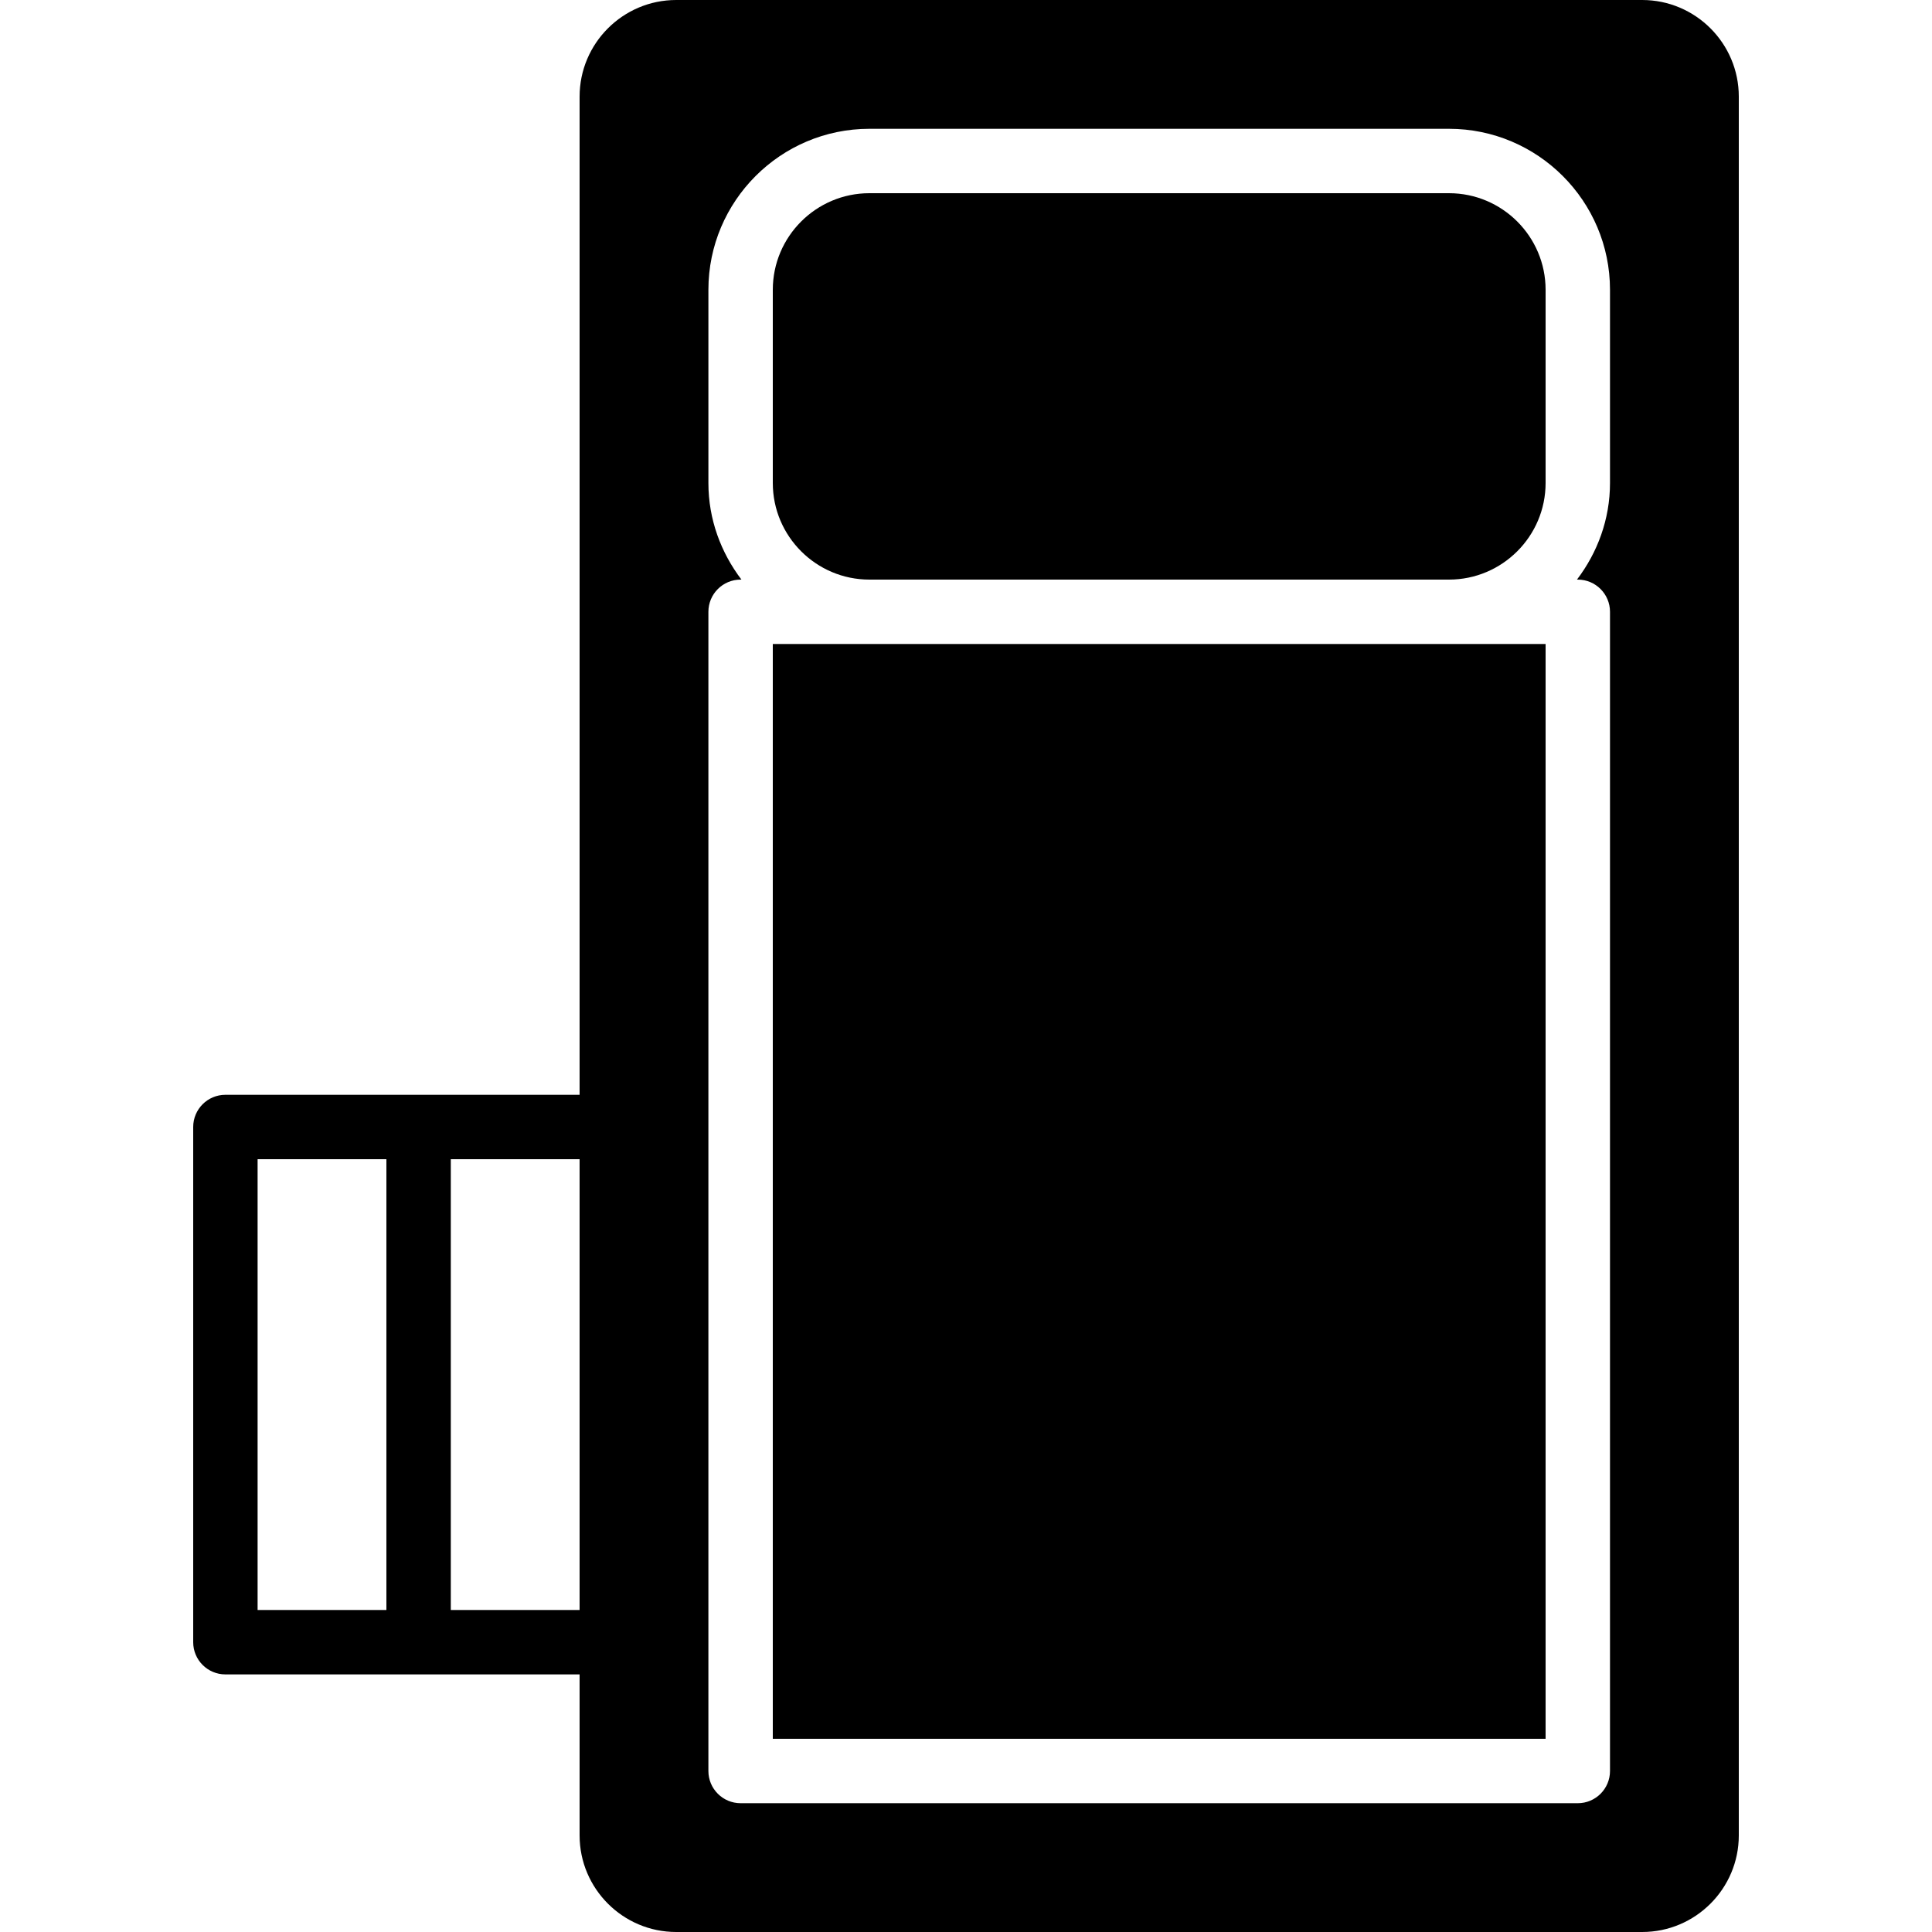 <?xml version="1.0" encoding="iso-8859-1"?>
<!-- Generator: Adobe Illustrator 19.2.1, SVG Export Plug-In . SVG Version: 6.00 Build 0)  -->
<svg version="1.1" xmlns="http://www.w3.org/2000/svg" xmlns:xlink="http://www.w3.org/1999/xlink" x="0px" y="0px"
	 viewBox="0 0 30 30" style="enable-background:new 0 0 30 30;" xml:space="preserve">
<g id="Armchair_1">
</g>
<g id="Armchair_2">
</g>
<g id="Armchair_3">
</g>
<g id="Armchair_4">
</g>
<g id="Sofa_1">
</g>
<g id="Sofa_2">
</g>
<g id="Sofa_3">
</g>
<g id="Sofa_4">
</g>
<g id="Sofa_5">
</g>
<g id="Sofa_6">
</g>
<g id="Desk_1">
</g>
<g id="Desk_2">
</g>
<g id="Desk_3">
</g>
<g id="Lamp">
</g>
<g id="Bed_1">
</g>
<g id="Bunk_Beds">
	<g>
		<polygon points="13.5,10 12,10 12,27 24,27 24,10 22.5,10 		"/>
		<path d="M22.5,3h-9C12.673,3,12,3.673,12,4.5v3C12,8.327,12.673,9,13.5,9h9C23.327,9,24,8.327,24,7.5v-3C24,3.673,23.327,3,22.5,3
			z"/>
		<path d="M25.5,0h-15C9.673,0,9,0.673,9,1.5V17H3.5C3.224,17,3,17.224,3,17.5v8C3,25.776,3.224,26,3.5,26H9v2.5
			c0,0.827,0.673,1.5,1.5,1.5h15c0.827,0,1.5-0.673,1.5-1.5v-27C27,0.673,26.327,0,25.5,0z M4,18h2v7H4V18z M7,25v-7h2v7H7z M25,7.5
			c0,0.565-0.195,1.081-0.513,1.5H24.5C24.776,9,25,9.224,25,9.5v18c0,0.276-0.224,0.5-0.5,0.5h-13c-0.276,0-0.5-0.224-0.5-0.5v-18
			C11,9.224,11.224,9,11.5,9h0.013C11.195,8.581,11,8.065,11,7.5v-3C11,3.122,12.121,2,13.5,2h9C23.879,2,25,3.122,25,4.5V7.5z"/>
	</g>
</g>
<g id="Bed_2">
</g>
<g id="Bed_3">
</g>
<g id="Bed_4">
</g>
<g id="Bed_5">
</g>
<g id="Table_1">
</g>
<g id="Table_2">
</g>
<g id="Table_3">
</g>
<g id="Table_4">
</g>
<g id="Rug_1">
</g>
<g id="Rug_2">
</g>
<g id="Rug_3">
</g>
<g id="Tub_1">
</g>
<g id="Tub_2">
</g>
<g id="Jacuzzi">
</g>
<g id="Corner_Tub">
</g>
<g id="Shower_Tray">
</g>
<g id="Sink_1">
</g>
<g id="Sink_2">
</g>
<g id="Toilette">
</g>
<g id="Stove">
</g>
<g id="Kitchen_Sink">
</g>
<g id="Island">
</g>
<g id="Eat-in_Kitchen">
</g>
<g id="Tv_Stand">
</g>
</svg>
